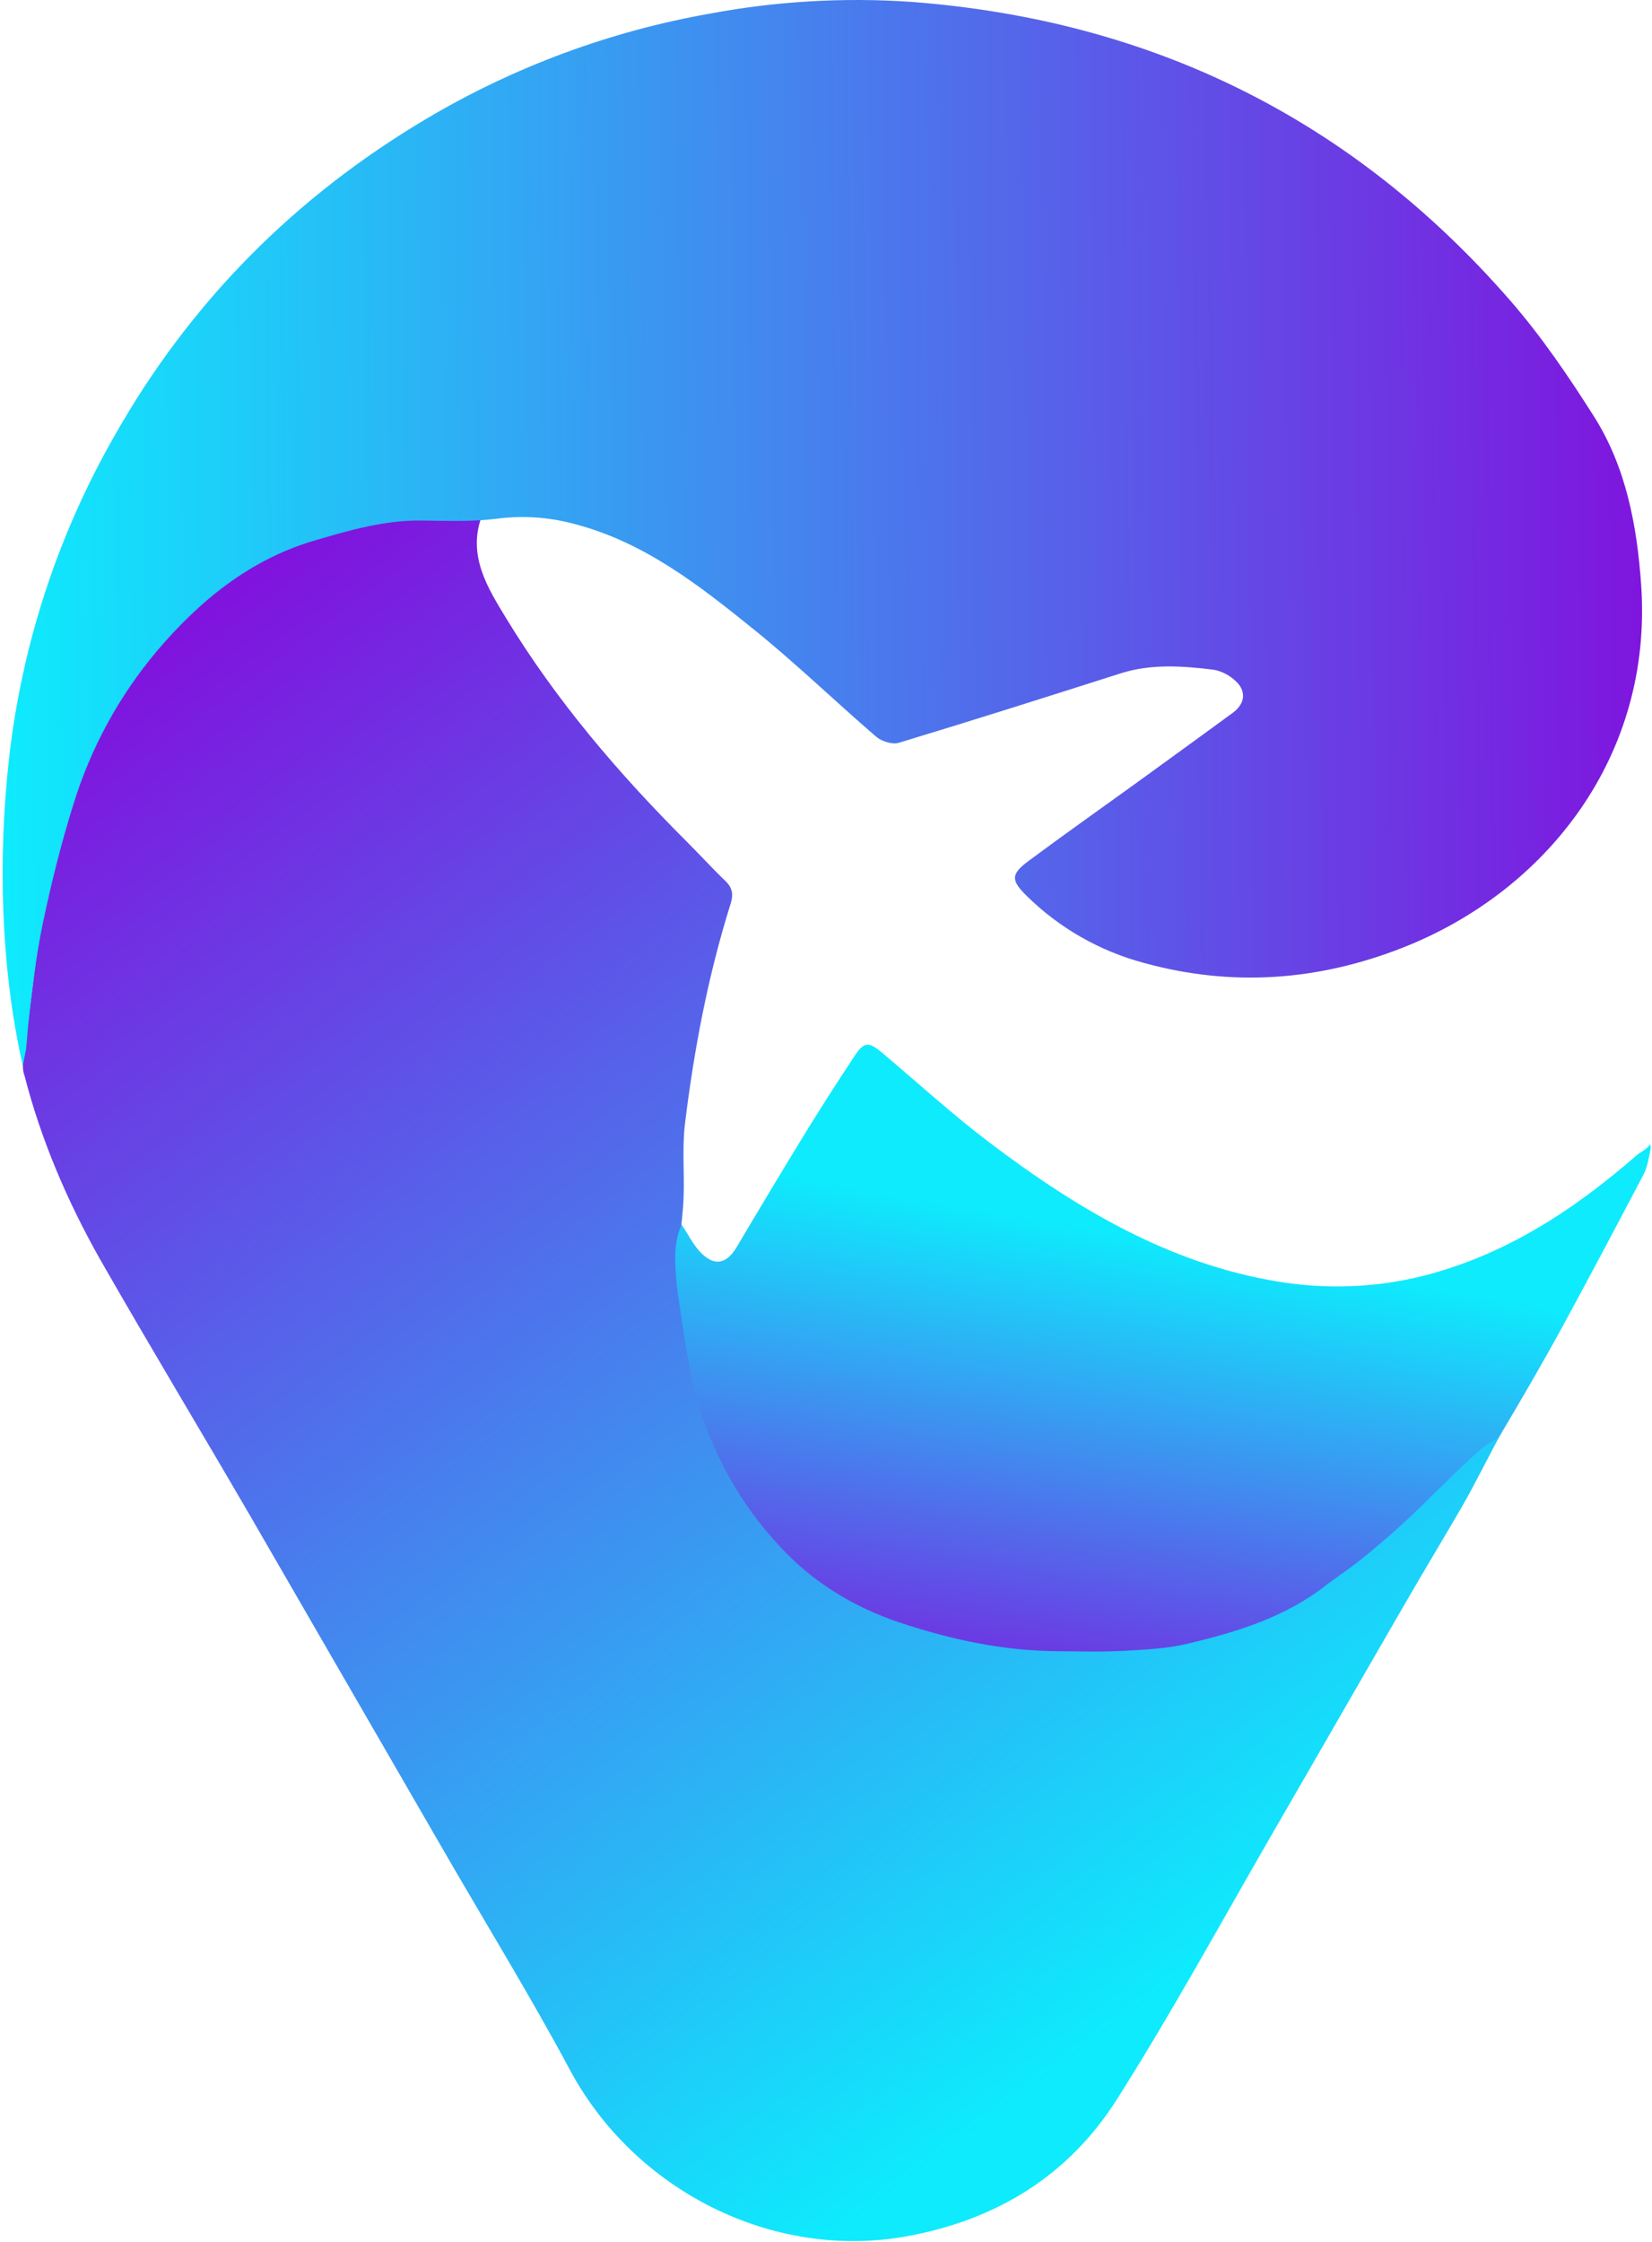 <svg width="241" height="327" viewBox="0 0 241 327" fill="none" xmlns="http://www.w3.org/2000/svg">
<path d="M218.985 209.095C217.217 212.264 215.166 216.477 213.347 219.618C210.614 224.344 207.791 228.995 205.053 233.744C198.804 244.527 192.606 255.357 186.352 266.149C178.621 279.501 171.233 293.074 162.991 306.107C155.926 317.274 145.415 323.791 132.194 326.168C112.663 329.684 92.555 319.445 83.155 301.911C77.337 291.062 70.876 280.556 64.716 269.895C55.312 253.627 45.907 237.359 36.502 221.09C29.217 208.549 21.72 196.13 14.524 183.538C9.774 175.101 5.969 166.198 3.561 156.821C3.371 156.392 3.36 155.882 3.326 155.415C3.94 150.042 4.683 144.607 5.326 139.239C5.41 138.545 5.415 137.832 5.551 137.148C6.39 132.825 7.093 128.465 8.167 124.199C9.24 119.933 10.351 115.624 12.039 111.559C15.949 102.042 21.566 93.58 29.54 86.979C33.843 83.414 38.734 80.627 43.994 78.742C52.297 75.737 60.74 74.958 69.414 75.338C69.678 75.379 69.938 75.442 70.192 75.526C68.265 81.152 71.13 85.713 73.806 90.115C81.144 102.183 90.267 112.853 100.248 122.811C102.123 124.686 103.914 126.66 105.832 128.498C106.887 129.511 106.999 130.509 106.573 131.85C103.291 142.286 101.265 152.999 99.934 163.833C99.498 167.368 99.854 170.992 99.728 174.574C99.653 176.726 99.357 178.873 99.156 181.02C99.042 181.55 98.992 182.091 99.006 182.633C99.545 186.065 100.07 189.501 100.736 192.91C101.561 197.152 102.166 201.484 103.511 205.568C105.285 211.097 108.083 216.243 111.758 220.739C113.141 222.403 114.285 224.316 115.879 225.737C121.223 230.514 127.13 234.443 134.196 236.168C138.443 237.199 142.775 237.884 146.994 238.981C153.305 240.65 159.751 240.036 166.024 239.628C174.758 239.079 183.436 237.204 191.059 232.516C195.267 229.928 199.196 226.875 202.92 223.628C207.261 219.831 211.19 215.619 215.344 211.597C216.169 210.795 217.327 210.336 218.331 209.722L218.985 209.095Z" fill="url(#paint0_linear_20_2742)"/>
<path d="M3.325 155.415C0.07 141.099 -0.313 124.918 1.353 110.331C3.248 93.87 8.467 77.964 16.693 63.58C27.739 44.049 43.05 28.653 62.356 17.232C75.071 9.713 89.037 4.547 103.585 1.982C113.265 0.172 123.136 -0.402 132.961 0.275C168.02 2.943 197.27 17.349 220.354 43.876C224.888 49.093 228.831 54.893 232.544 60.753C237.232 68.165 238.812 76.693 239.417 85.287C241.17 110.265 225.586 129.975 204.677 138.198C192.263 143.078 179.684 143.96 166.88 140.439C160.438 138.72 154.551 135.358 149.797 130.683C147.452 128.376 147.429 127.504 150.106 125.526C155.432 121.569 160.856 117.748 166.233 113.861C170.784 110.567 175.329 107.262 179.867 103.946C181.766 102.539 181.855 100.58 179.989 99.089C179.16 98.373 178.158 97.888 177.082 97.682C172.52 97.124 167.954 96.778 163.439 98.221C152.656 101.658 141.906 105.076 131.091 108.343C130.153 108.629 128.578 108.109 127.771 107.406C121.789 102.249 116.116 96.763 109.989 91.817C102.108 85.455 94.119 79.159 84.007 76.477C80.252 75.43 76.325 75.149 72.46 75.652C68.85 76.121 65.137 75.962 61.47 75.919C56.032 75.859 50.894 77.359 45.779 78.868C36.384 81.653 29.103 87.65 22.91 94.926C17.334 101.542 13.163 109.224 10.65 117.504C8.897 123.107 7.476 128.831 6.266 134.574C5.277 139.262 4.719 144.058 4.18 148.831C3.988 150.486 4.028 150.961 3.794 153.071L3.325 155.415Z" fill="url(#paint1_linear_20_2742)"/>
<path d="M99.432 178.621C100.29 179.845 101.052 181.413 102.083 182.529C104.127 184.742 105.951 184.432 107.48 181.868C110.818 176.242 114.16 170.654 117.573 165.093C119.856 161.376 122.224 157.709 124.629 154.071C126.036 151.91 126.729 151.887 128.684 153.537C133.931 157.958 138.999 162.599 144.474 166.734C157.053 176.247 170.522 184.282 186.321 186.894C193.425 188.099 200.702 187.817 207.69 186.064C219.631 183.012 229.566 176.5 238.712 168.539C239.238 168.07 239.845 167.838 240.391 167.292C240.937 166.746 240.782 166.901 240.782 166.901V167.604C240.548 168.776 240.335 170.218 239.749 171.329C235.881 178.689 231.985 186.031 228.028 193.326C225.165 198.574 222.039 203.96 218.982 209.095C218.466 209.967 217.489 210.307 216.593 210.911C215.234 211.849 207.84 219.174 207.84 219.174C207.84 219.174 205.431 221.645 201.244 225.215C197.057 228.785 196.353 229.02 193.541 231.129C187.563 235.86 180.433 238.028 173.209 239.739C170.147 240.461 166.931 240.607 163.771 240.775C160.611 240.944 157.522 240.841 154.395 240.822C146.425 240.785 138.825 239.167 131.286 236.65C124.587 234.414 118.722 230.836 114.034 225.82C107.365 218.803 102.795 210.059 100.841 200.579C99.964 196.284 99.432 192.452 98.729 187.529C98.495 184.482 98.157 181.453 99.432 178.621Z" fill="url(#paint2_linear_20_2742)"/>
<defs>
<linearGradient id="paint0_linear_20_2742" x1="26.49" y1="91.728" x2="172.658" y2="288.608" gradientUnits="userSpaceOnUse">
<stop stop-color="#8013DE"/>
<stop offset="1" stop-color="#0EEBFD"/>
</linearGradient>
<linearGradient id="paint1_linear_20_2742" x1="242.065" y1="75.012" x2="0.387" y2="77.825" gradientUnits="userSpaceOnUse">
<stop stop-color="#8013DE"/>
<stop offset="1" stop-color="#0EEBFD"/>
</linearGradient>
<linearGradient id="paint2_linear_20_2742" x1="156.5" y1="259" x2="170" y2="181" gradientUnits="userSpaceOnUse">
<stop offset="0.04" stop-color="#8013DE"/>
<stop offset="1" stop-color="#0EEBFD"/>
</linearGradient>
</defs>
</svg>
